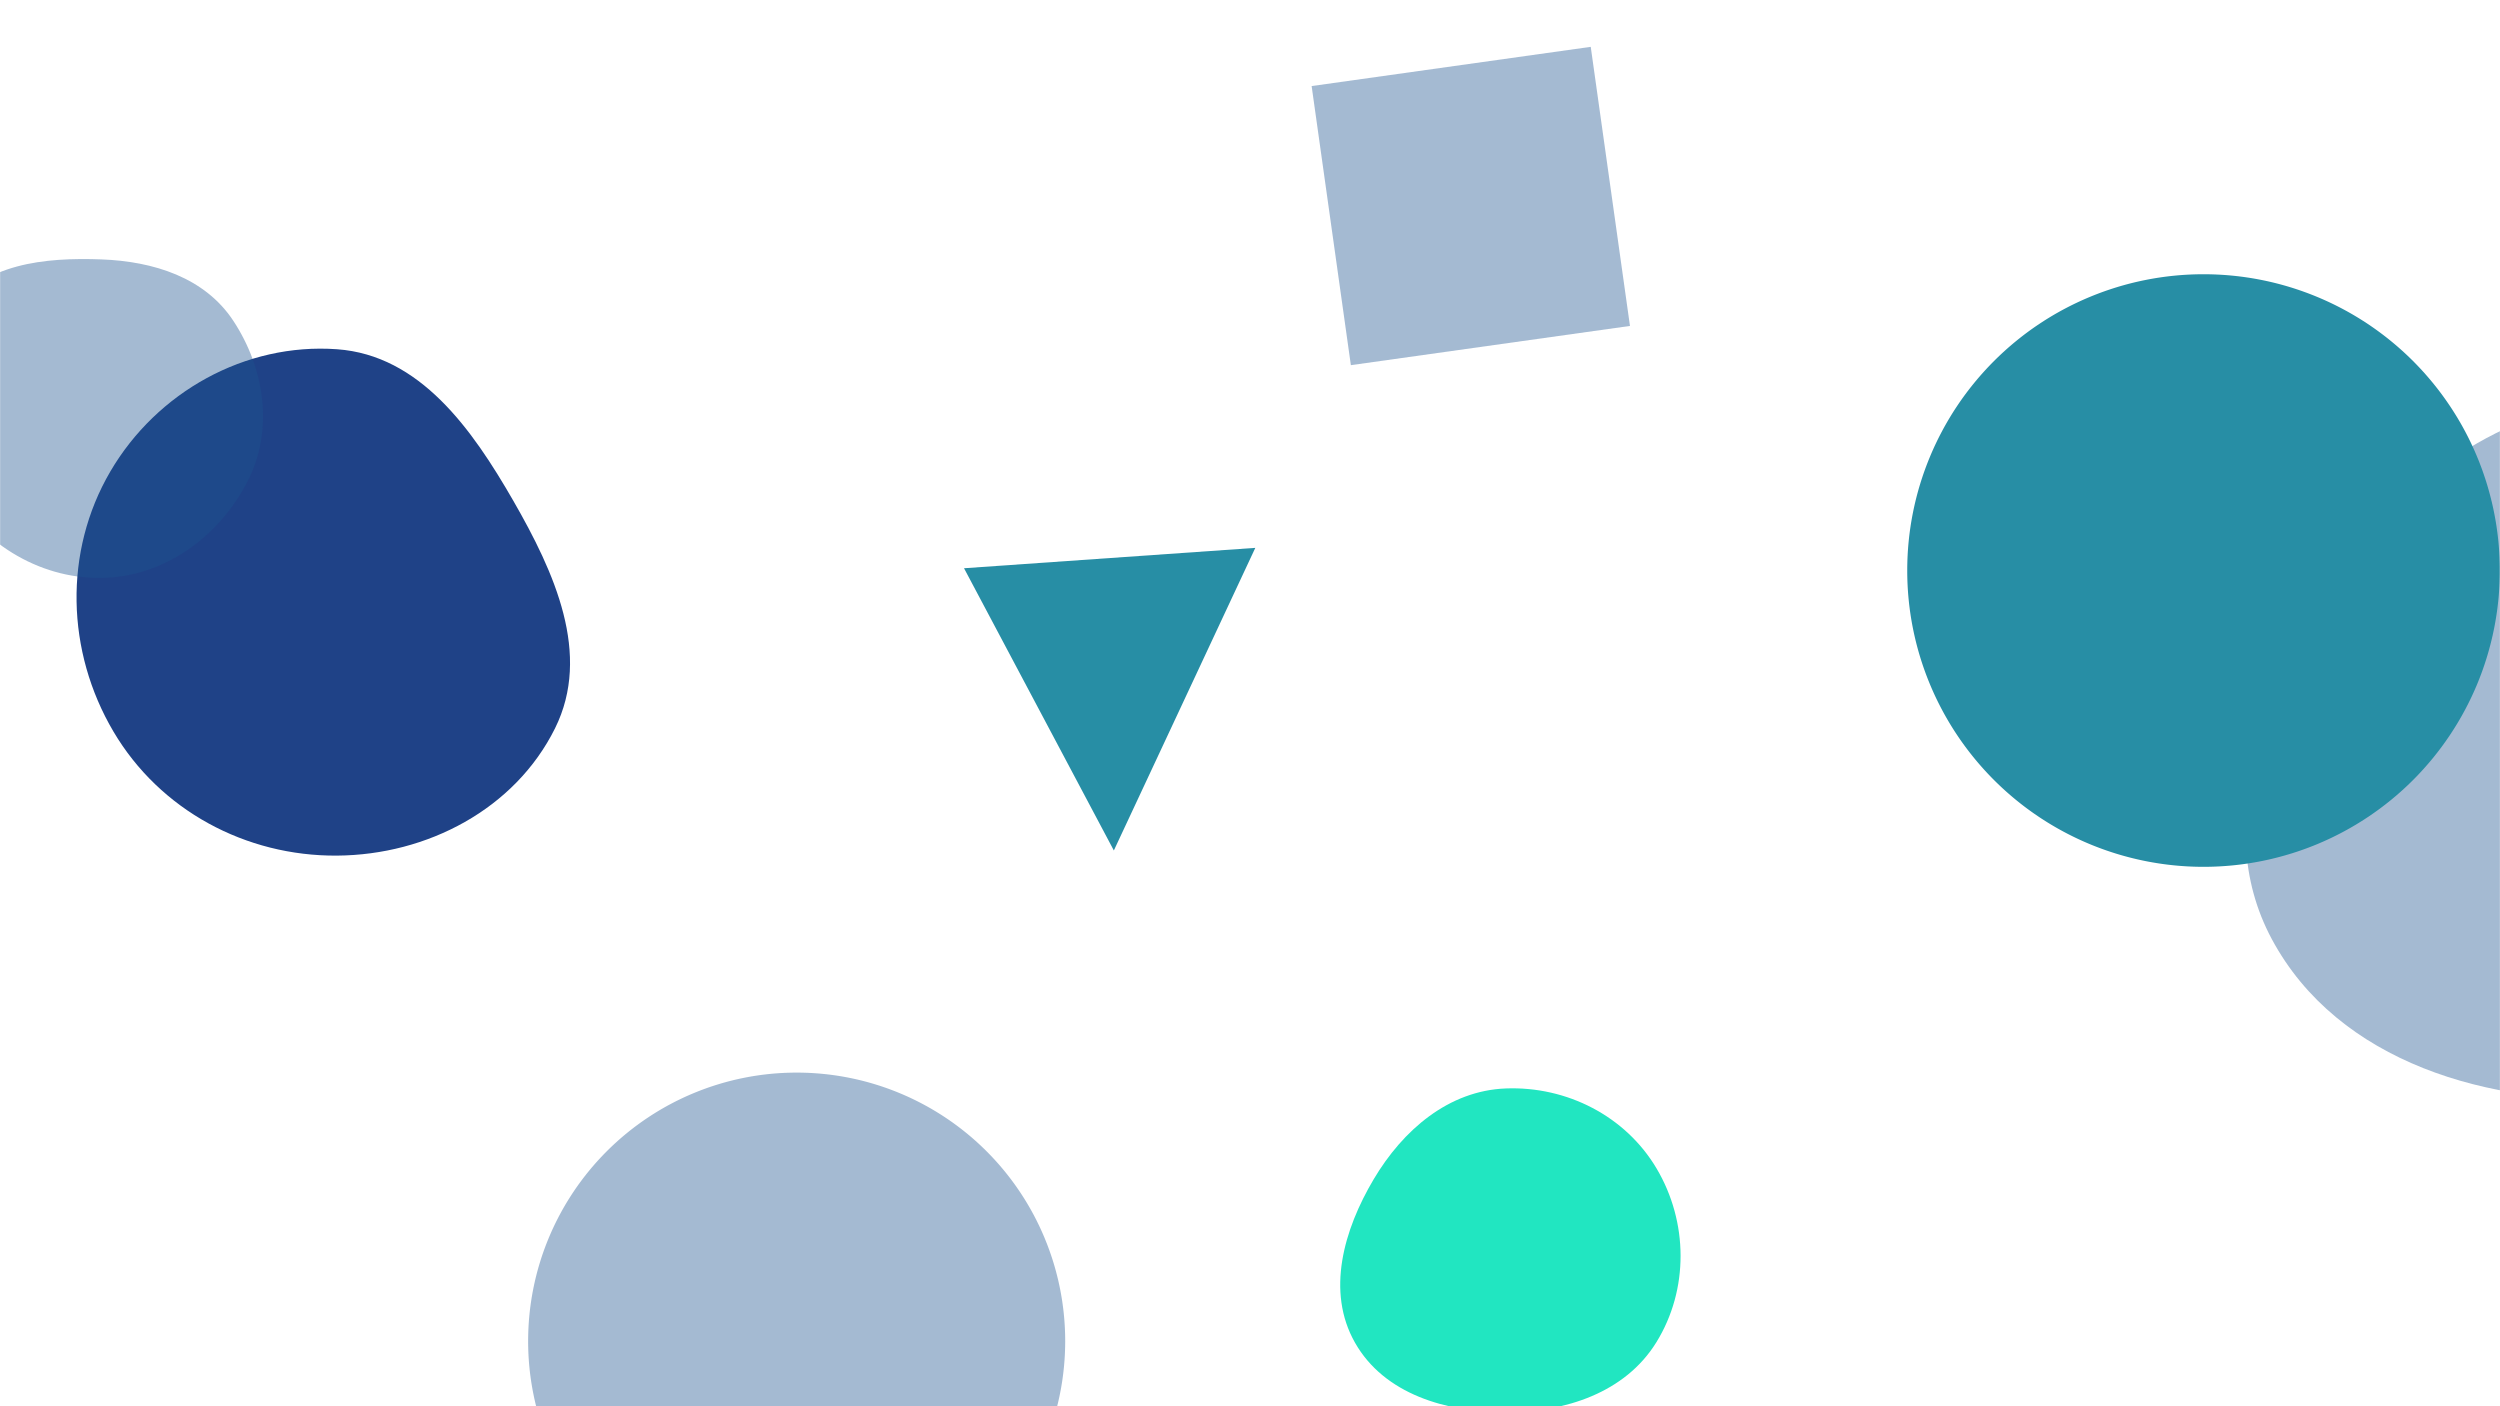 <svg xmlns="http://www.w3.org/2000/svg" version="1.1" xmlns:xlink="http://www.w3.org/1999/xlink" xmlns:svgjs="http://svgjs.com/svgjs" width="1920" height="1080" preserveAspectRatio="none" viewBox="0 0 1920 1080"><g mask="url(&quot;#SvgjsMask1182&quot;)" fill="none"><path d="M405.61 1029.99 a206.23 206.23 0 1 0 412.46 0 a206.23 206.23 0 1 0 -412.46 0z" fill="rgba(28, 83, 142, 0.4)" class="triangle-float1"></path><path d="M2019.811,843.51C2116.262,837.776,2191.716,773.102,2243.526,691.546C2300.568,601.753,2355.08,491.652,2301.84,399.554C2248.628,307.505,2125.845,296.718,2019.811,304.548C1929.001,311.254,1851.912,360.493,1801.743,436.483C1744.586,523.057,1695.739,629.759,1744.73,721.202C1795.522,816.006,1912.448,849.893,2019.811,843.51" fill="rgba(28, 83, 142, 0.4)" class="triangle-float1"></path><path d="M1007.334 66.094L1037.459 280.447 1251.812 250.321 1221.687 35.968z" fill="rgba(28, 83, 142, 0.4)" class="triangle-float1"></path><path d="M1156.528,1084.635C1202.046,1084.591,1248.124,1069.639,1272.057,1030.921C1297.138,990.345,1296.577,938.441,1272.262,897.401C1248.397,857.121,1203.314,834.155,1156.528,835.925C1112.571,837.588,1077.483,867.794,1055.025,905.617C1031.978,944.431,1018.349,991.875,1040.614,1031.143C1063.11,1070.818,1110.919,1084.679,1156.528,1084.635" fill="#21E6C1" class="triangle-float1"></path><path d="M258.866,657.113C328.126,656.602,395.467,621.369,426.269,559.333C454.503,502.47,425.848,439.584,394.2,384.548C362.417,329.278,322.456,272.825,258.866,268.22C188.362,263.114,120.404,301.118,84.714,362.136C48.69,423.725,50.852,500.395,87.127,561.837C122.799,622.258,188.702,657.631,258.866,657.113" fill="#1F4287" class="triangle-float3"></path><path d="M855.434 653.168L964.076 420.763 740.363 436.407z" fill="#278EA5" class="triangle-float1"></path><path d="M1464.76 438.17 a227.55 227.55 0 1 0 455.1 0 a227.55 227.55 0 1 0 -455.1 0z" fill="#278EA5" class="triangle-float1"></path><path d="M77.822,443.856C125.896,443.202,168.182,412.495,190.134,369.721C210.336,330.356,203.517,283.31,179.178,246.36C157.21,213.009,117.731,200.697,77.822,199.218C34.367,197.608,-13.034,202.341,-37.438,238.332C-64.414,278.116,-63.423,330.927,-39.911,372.851C-15.884,415.694,28.707,444.524,77.822,443.856" fill="rgba(28, 83, 142, 0.4)" class="triangle-float3"></path></g><defs><mask id="SvgjsMask1182"><rect width="1920" height="1080" fill="#ffffff"></rect></mask><style>
            @keyframes float1 {
                0%{transform: translate(0, 0)}
                50%{transform: translate(-10px, 0)}
                100%{transform: translate(0, 0)}
            }

            .triangle-float1 {
                animation: float1 5s infinite;
            }

            @keyframes float2 {
                0%{transform: translate(0, 0)}
                50%{transform: translate(-5px, -5px)}
                100%{transform: translate(0, 0)}
            }

            .triangle-float2 {
                animation: float2 4s infinite;
            }

            @keyframes float3 {
                0%{transform: translate(0, 0)}
                50%{transform: translate(0, -10px)}
                100%{transform: translate(0, 0)}
            }

            .triangle-float3 {
                animation: float3 6s infinite;
            }
        </style></defs></svg>